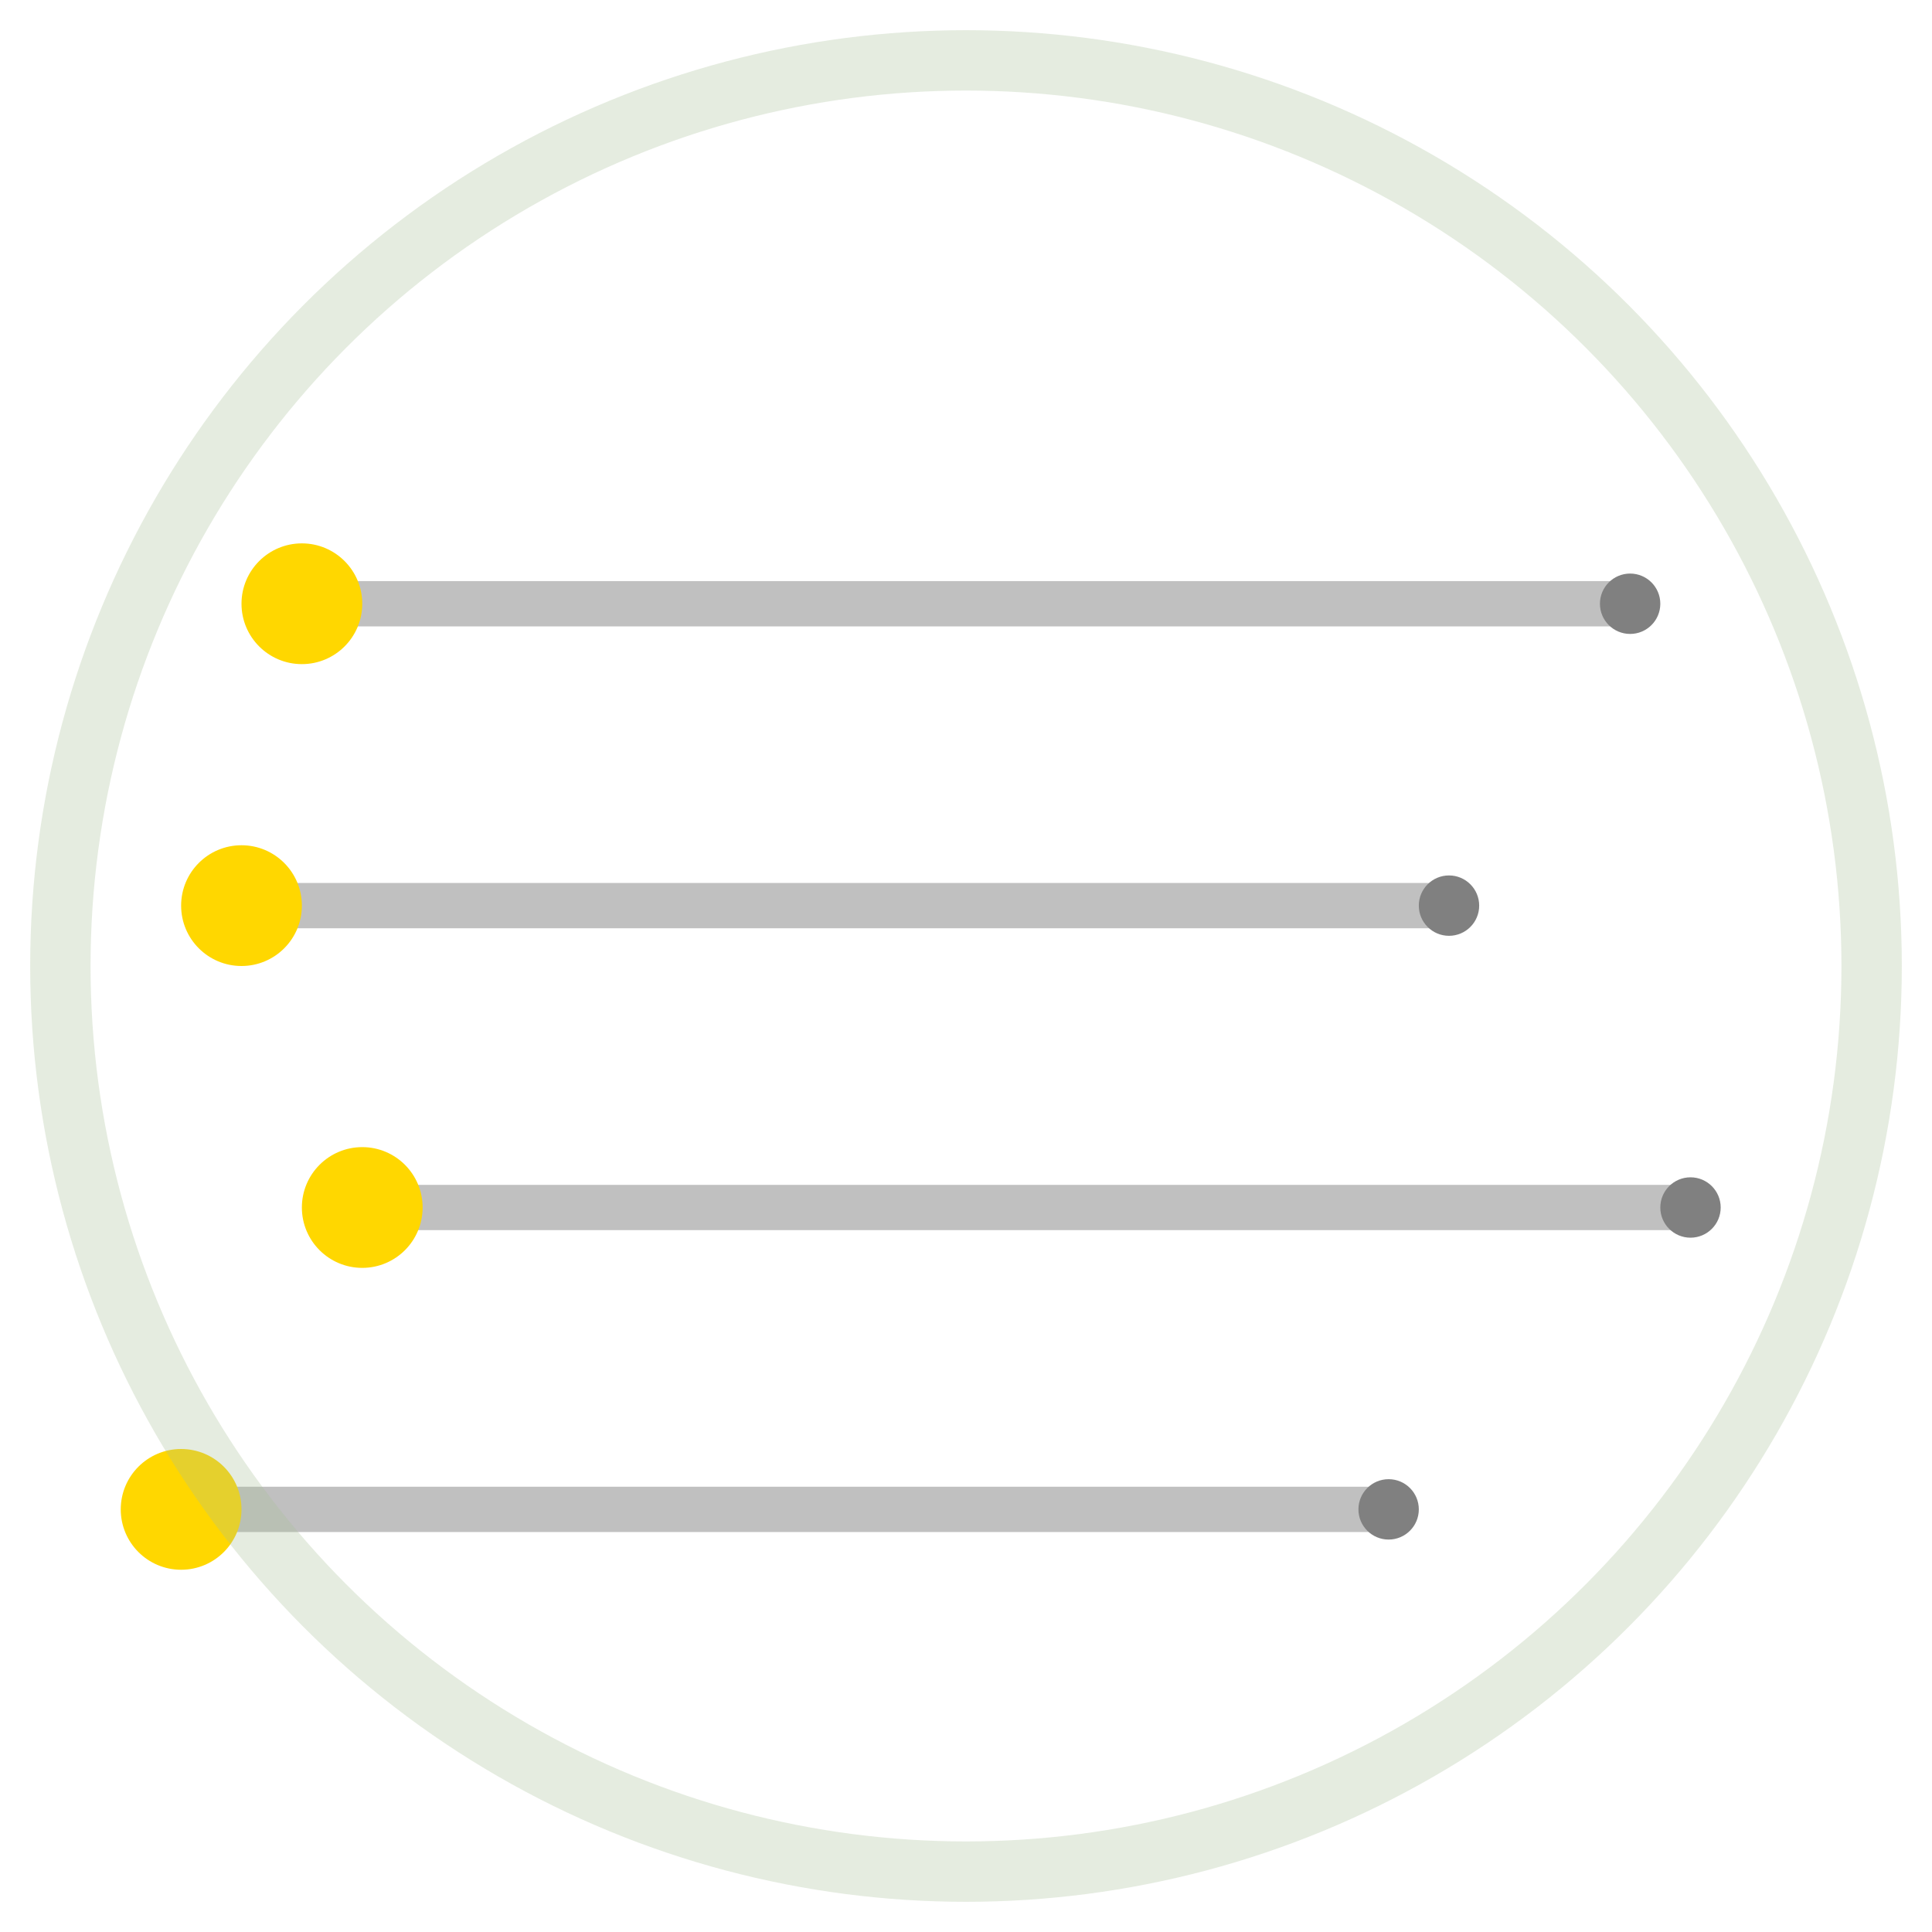 <svg xmlns="http://www.w3.org/2000/svg" viewBox="0 0 64 64" width="64" height="64">
  <!-- Acupuncture needle bodies -->
  <line x1="10" y1="20" x2="54" y2="20" stroke="#C0C0C0" stroke-width="1.5"/>
  <line x1="8" y1="30" x2="48" y2="30" stroke="#C0C0C0" stroke-width="1.5"/>
  <line x1="12" y1="40" x2="56" y2="40" stroke="#C0C0C0" stroke-width="1.5"/>
  <line x1="6" y1="50" x2="46" y2="50" stroke="#C0C0C0" stroke-width="1.5"/>
  
  <!-- Needle handles -->
  <circle cx="10" cy="20" r="2" fill="#FFD700"/>
  <circle cx="8" cy="30" r="2" fill="#FFD700"/>
  <circle cx="12" cy="40" r="2" fill="#FFD700"/>
  <circle cx="6" cy="50" r="2" fill="#FFD700"/>
  
  <!-- Needle tips -->
  <circle cx="54" cy="20" r="1" fill="#808080"/>
  <circle cx="48" cy="30" r="1" fill="#808080"/>
  <circle cx="56" cy="40" r="1" fill="#808080"/>
  <circle cx="46" cy="50" r="1" fill="#808080"/>
  
  <!-- Background circle for contrast -->
  <circle cx="32" cy="32" r="30" fill="none" stroke="#A7BF97" stroke-width="2" opacity="0.3"/>
</svg>
